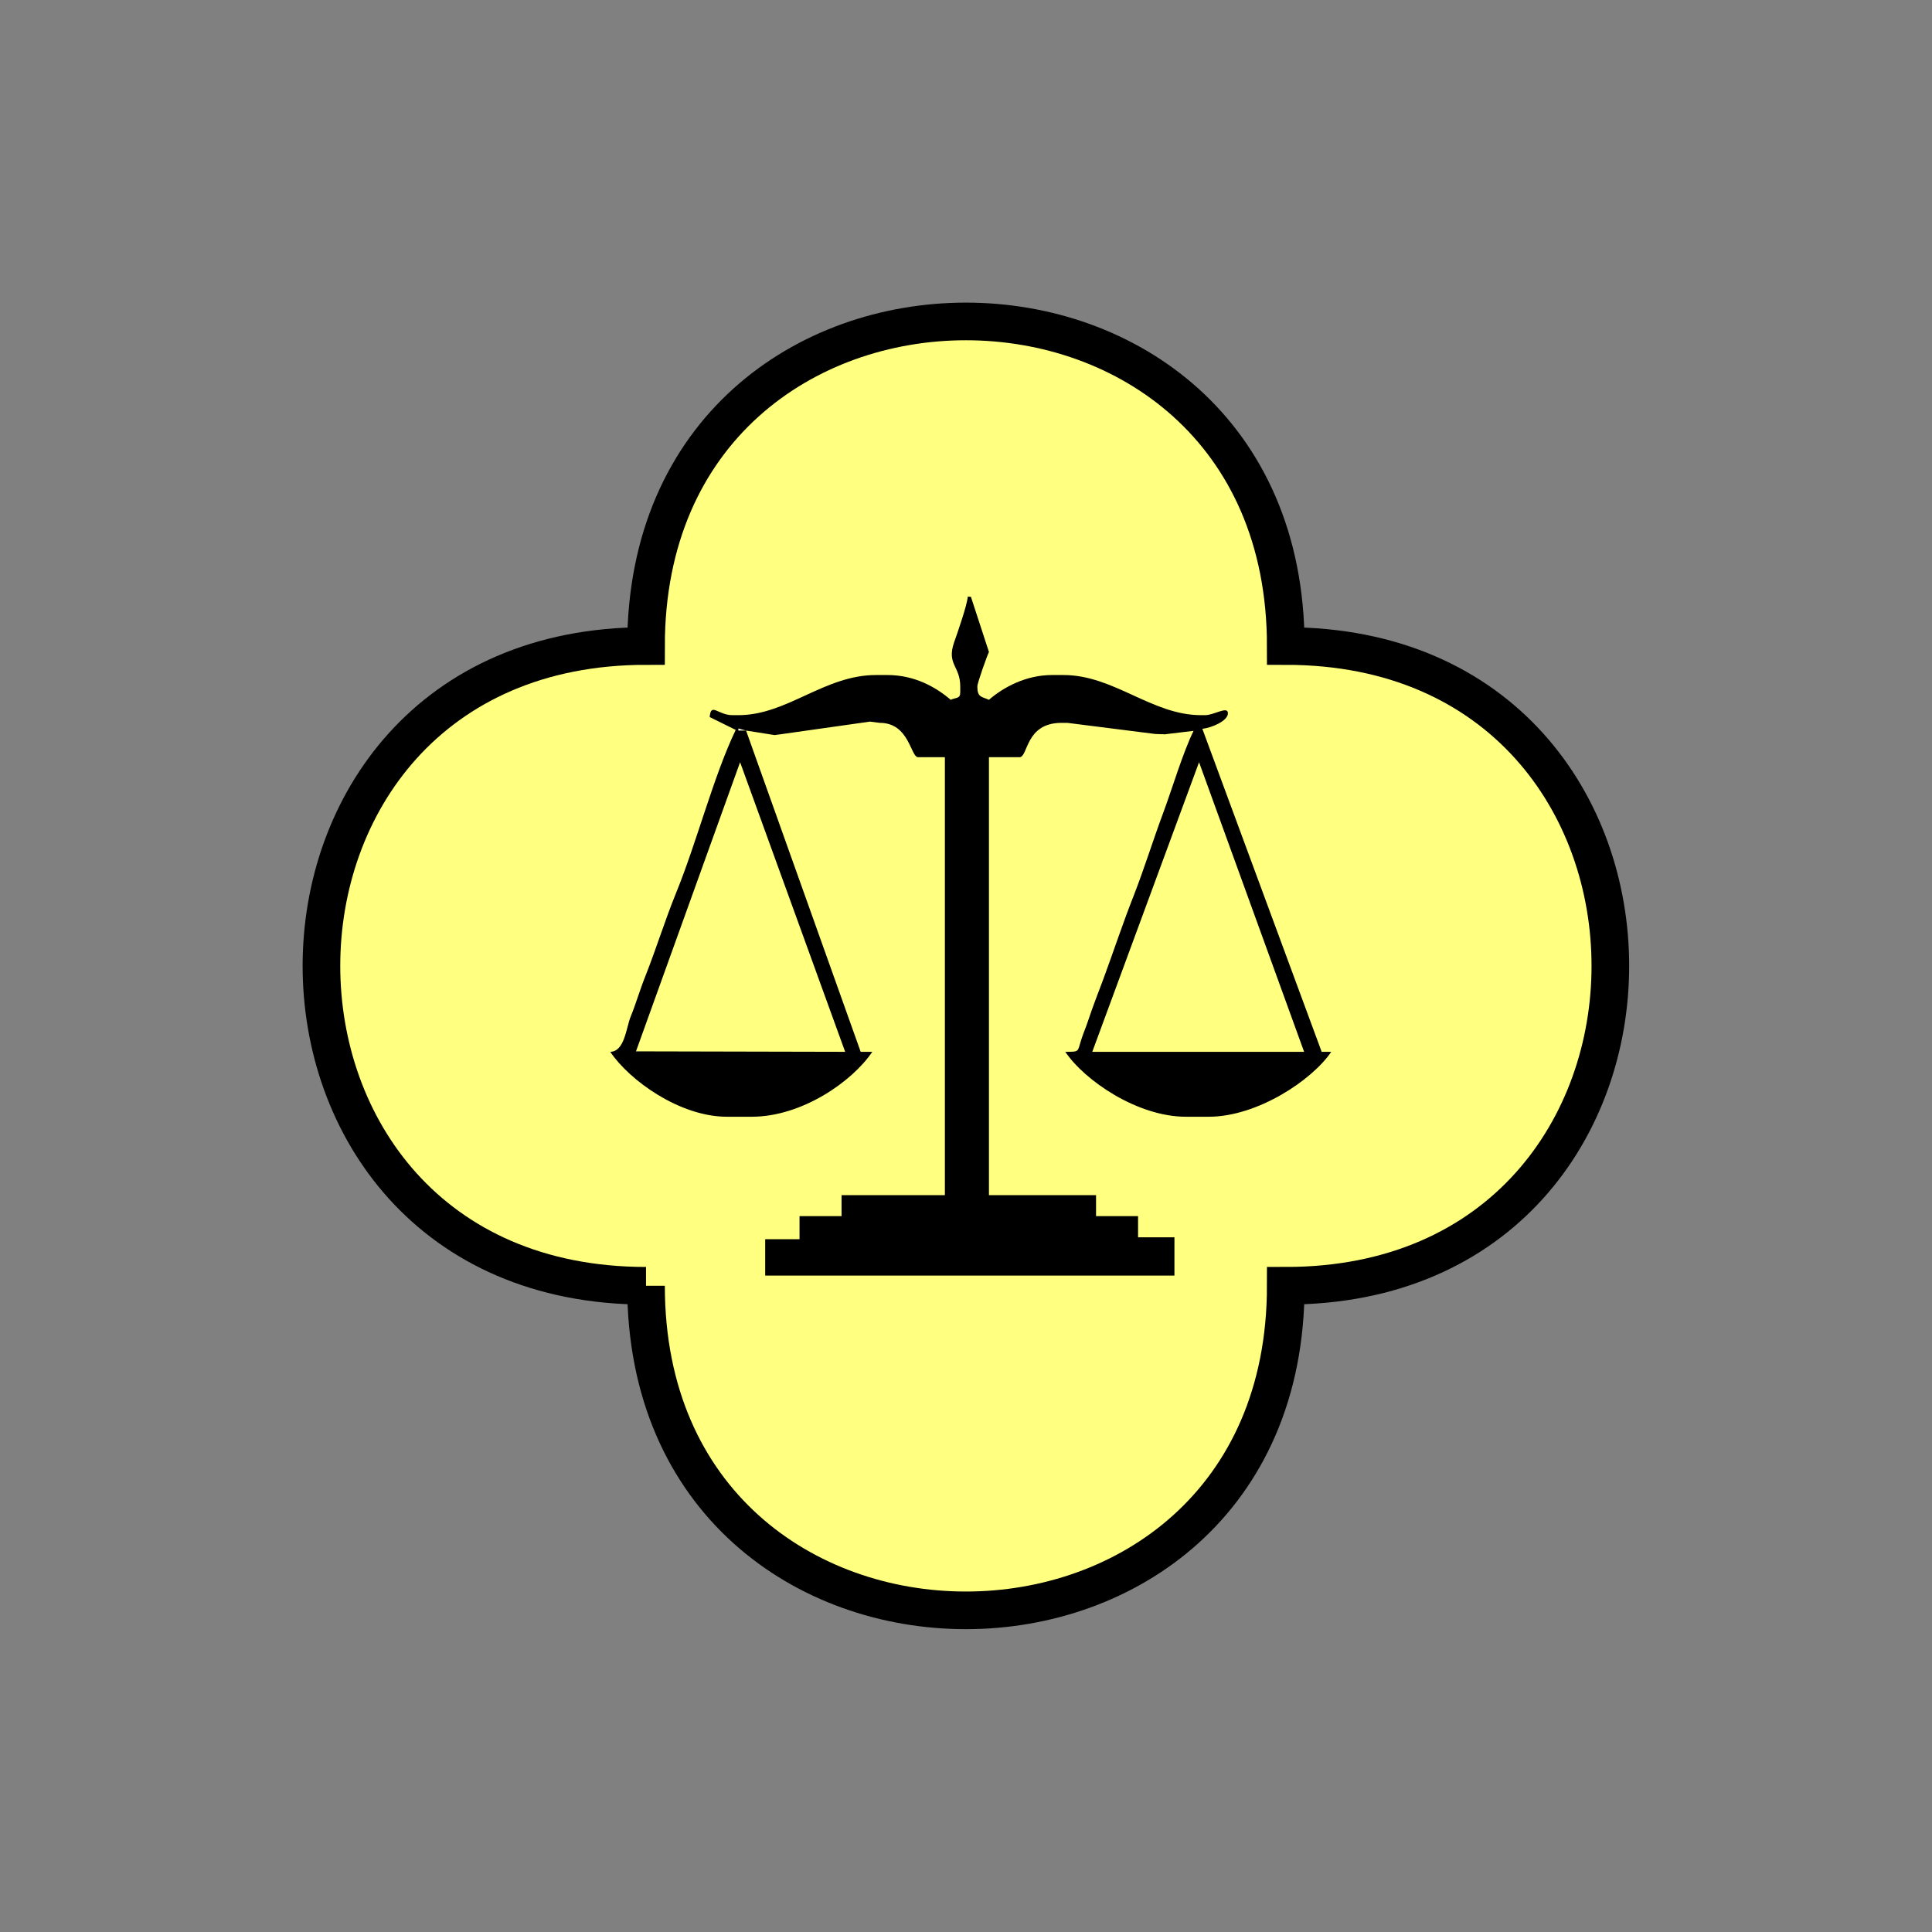 <?xml version="1.0" encoding="UTF-8" standalone="no"?>
<svg
   xmlns:dc="http://purl.org/dc/elements/1.1/"
   xmlns:cc="http://creativecommons.org/ns#"
   xmlns:rdf="http://www.w3.org/1999/02/22-rdf-syntax-ns#"
   xmlns:svg="http://www.w3.org/2000/svg"
   xmlns="http://www.w3.org/2000/svg"
   id="svg13"
   height="130.27mm"
   width="130.27mm"
   version="1.0">
  <rect width="100%" height="100%" fill="#808080" stroke="none"/>
  <defs
     id="defs3">
    <pattern
       y="0"
       x="0"
       height="6"
       width="6"
       patternUnits="userSpaceOnUse"
       id="EMFhbasepattern" />
  </defs>
  <path
     id="path5"
     d="  M 164.635,327.671   C 164.635,437.96 327.671,437.96 327.671,327.671   C 437.96,327.671 437.96,164.635 327.671,164.635   C 327.671,54.345 164.635,54.345 164.635,164.635   C 54.345,164.635 54.345,327.671 164.635,327.671   z "
     style="fill:#ffff80;fill-rule:evenodd;fill-opacity:1;stroke:none;" />
  <path
     id="path7"
     d="  M 164.635,327.671   C 164.635,437.96 327.671,437.96 327.671,327.671   C 437.96,327.671 437.96,164.635 327.671,164.635   C 327.671,54.345 164.635,54.345 164.635,164.635   C 54.345,164.635 54.345,327.671 164.635,327.671  "
     style="fill:none;stroke:#000000;stroke-width:9.59px;stroke-linecap:butt;stroke-linejoin:miter;stroke-miterlimit:10;stroke-dasharray:none;stroke-opacity:1;" />
  <path
     id="path9"
     d="  M 190.129,186.173   L 190.129,186.173   L 188.171,185.653   L 188.171,186.173   z "
     style="fill:#ffffff;fill-rule:evenodd;fill-opacity:1;stroke:none;" />
  <path
     id="path11"
     d="  M 305.573,194.245   L 332.346,268.051   L 278.36,268.051   z  M 188.61,194.245   L 215.384,268.051   L 162.077,267.931   z  M 190.129,186.173   L 188.171,186.173   L 188.171,185.653   z  M 190.129,186.173   L 197.402,187.332   L 198.88,187.132   L 221.737,183.895   L 224.215,184.215   C 231.767,184.215 232.047,192.966 233.965,192.966   L 240.798,192.966   L 240.798,304.574   L 214.464,304.574   L 214.464,309.929   L 203.755,309.929   L 203.755,315.803   L 195.004,315.803   L 195.004,325.073   L 299.299,325.073   L 299.299,315.323   L 290.029,315.323   L 290.029,309.929   L 279.319,309.929   L 279.319,304.574   L 252.027,304.574   L 252.027,192.966   L 259.819,192.966   C 262.057,192.966 261.217,184.215 270.528,184.215   L 272.007,184.215   L 294.424,187.052   L 296.862,187.132   L 304.174,186.253   C 301.457,191.767 298.7,201.078 296.422,207.192   C 293.785,214.265 291.667,221.218 288.87,228.37   C 286.072,235.483 283.835,242.316 281.197,249.469   C 279.999,252.626 278.48,256.582 277.401,259.819   C 276.762,261.817 276.043,263.335 275.483,265.173   C 274.564,268.051 275.163,268.051 271.487,268.051   C 276.402,275.363 289.869,284.594 302.216,284.594   L 308.05,284.594   C 320.398,284.594 334.384,275.283 339.259,268.051   L 336.821,268.051   L 306.412,185.733   C 308.73,185.494 312.925,183.735 312.925,181.777   C 312.925,179.819 309.449,182.257 307.091,182.257   L 306.092,182.257   C 293.505,182.257 283.915,172.027 271.008,172.027   L 268.091,172.027   C 261.417,172.027 255.663,175.184 252.027,178.341   C 250.189,177.502 249.07,177.781 249.07,174.944   C 249.07,174.025 251.547,167.112 252.027,166.153   L 247.431,152.087   L 246.632,152.047   C 246.472,154.205 243.995,161.318 243.156,163.675   C 241.198,169.39 244.714,169.669 244.714,174.944   L 244.714,176.423   C 244.714,178.141 243.635,177.701 242.276,178.341   C 238.52,175.104 233.046,172.027 226.173,172.027   L 223.256,172.027   C 210.029,172.027 200.638,182.257 188.171,182.257   L 186.692,182.257   C 182.936,182.257 181.178,178.9 180.858,182.736   L 187.492,186.013   C 181.817,197.841 177.621,214.544 172.227,227.731   C 169.39,234.724 167.272,241.677 164.475,248.75   C 163.036,252.346 162.157,255.543 160.718,259.1   C 159.56,261.937 159.2,267.971 155.524,268.051   C 160.399,275.323 173.226,284.594 185.254,284.594   L 191.567,284.594   C 204.355,284.594 217.182,275.643 222.297,268.051   L 219.34,268.051   L 190.129,186.173   z "
     style="fill:#000000;fill-rule:evenodd;fill-opacity:1;stroke:none;" />
</svg>

